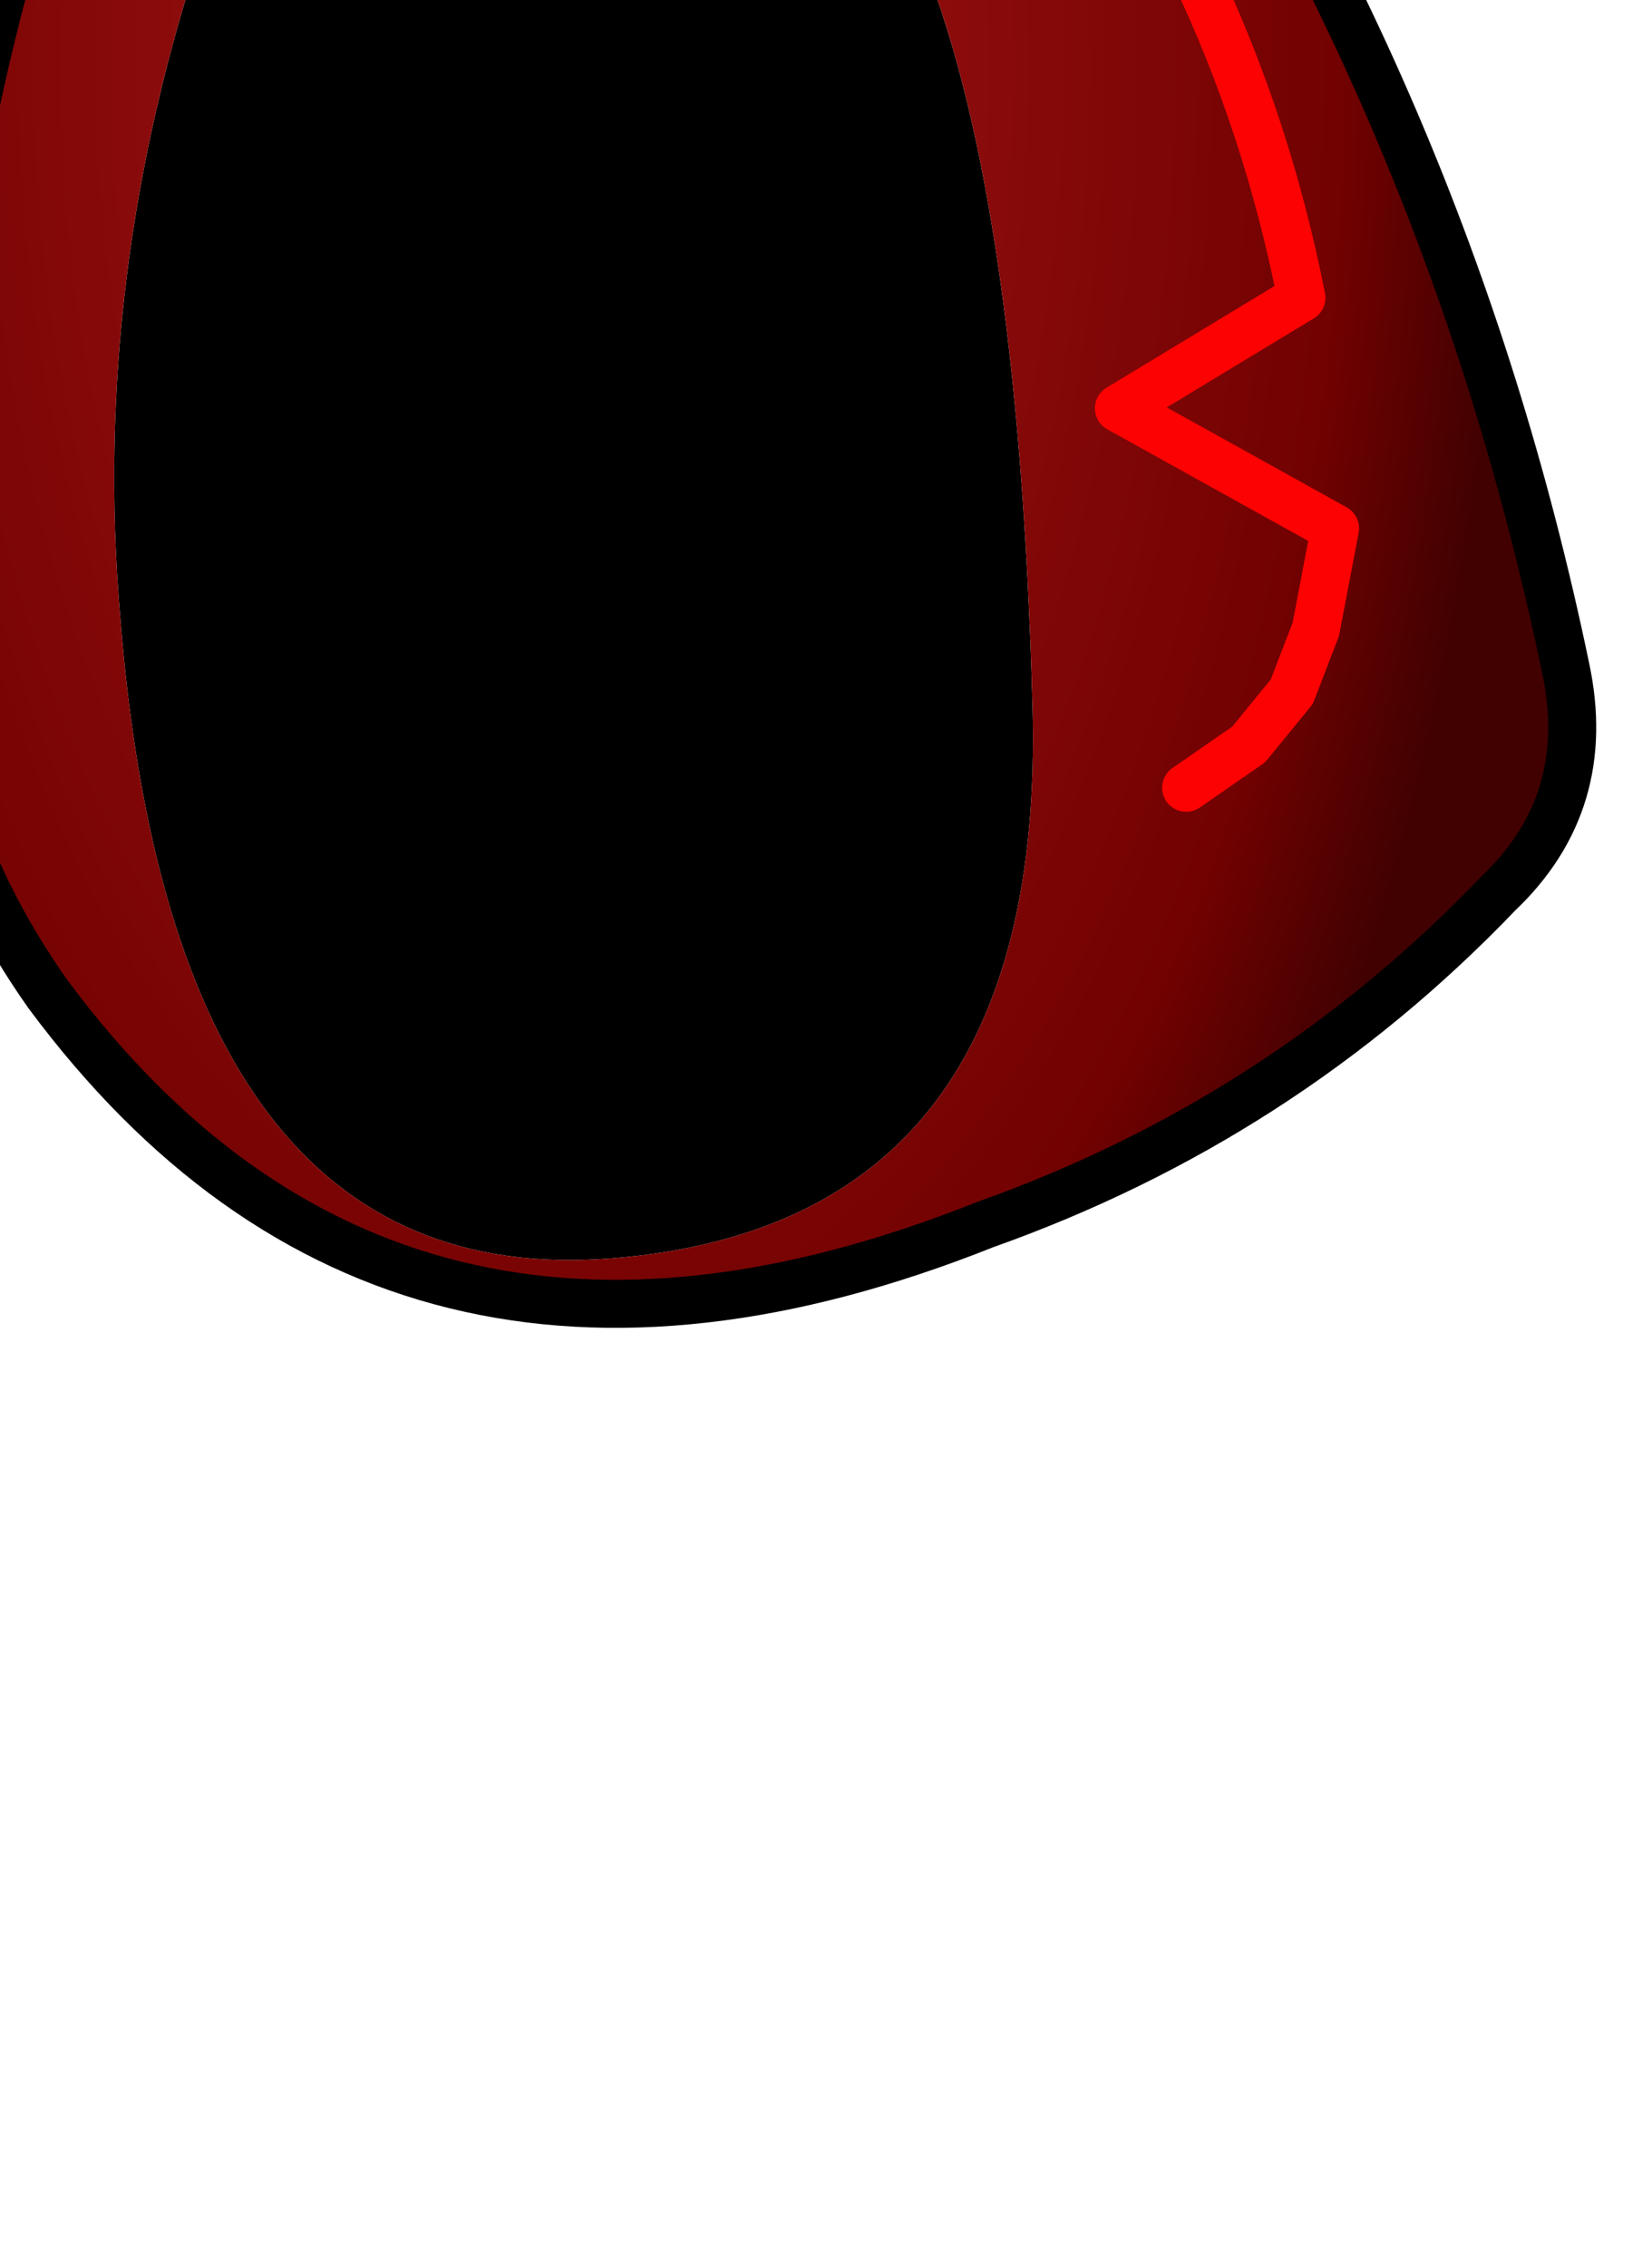 <?xml version="1.0" encoding="UTF-8" standalone="no"?>
<svg xmlns:xlink="http://www.w3.org/1999/xlink" height="23.6px" width="17.2px" xmlns="http://www.w3.org/2000/svg">
  <g transform="matrix(1.0, 0.0, 0.0, 1.0, 0.0, 0.0)">
    <path d="M5.95 -7.55 Q8.1 -4.15 9.55 -0.55 10.6 1.9 10.75 7.35 10.9 12.75 6.35 13.1 1.8 13.45 1.25 6.4 0.65 -0.65 5.95 -7.55" fill="#000000" fill-rule="evenodd" stroke="none"/>
    <path d="M12.35 8.2 L13.0 7.75 13.45 7.2 13.7 6.55 13.9 5.5 11.65 4.25 13.55 3.1 Q12.85 -0.45 10.55 -3.25 L11.65 -3.9 10.55 -3.25 Q12.85 -0.45 13.55 3.1 L11.65 4.25 13.9 5.5 13.7 6.55 13.45 7.2 13.0 7.75 12.35 8.2 M11.65 -3.9 Q15.05 0.95 16.3 6.95 16.6 8.35 15.6 9.3 13.35 11.65 10.25 12.75 4.1 15.2 0.5 10.35 -0.95 8.3 -0.85 5.8 -0.45 -3.25 5.2 -10.05 L5.85 -9.9 7.25 -8.85 Q9.75 -6.55 11.65 -3.9 M5.95 -7.55 Q0.65 -0.65 1.25 6.4 1.8 13.45 6.35 13.1 10.9 12.75 10.75 7.35 10.6 1.9 9.55 -0.55 8.1 -4.15 5.95 -7.55" fill="url(#gradient0)" fill-rule="evenodd" stroke="none"/>
    <path d="M11.65 -3.9 Q9.75 -6.55 7.25 -8.85 L5.85 -9.9 5.2 -10.05 Q-0.45 -3.25 -0.85 5.8 -0.95 8.3 0.5 10.35 4.1 15.2 10.25 12.75 13.35 11.65 15.6 9.3 16.6 8.35 16.3 6.95 15.05 0.95 11.65 -3.9" fill="none" stroke="#000000" stroke-linecap="round" stroke-linejoin="round" stroke-width="0.5"/>
    <path d="M11.65 -3.9 L10.55 -3.25 Q12.85 -0.45 13.55 3.1 L11.65 4.25 13.9 5.5 13.7 6.55 13.45 7.2 13.0 7.75 12.35 8.2" fill="none" stroke="#fd0202" stroke-linecap="round" stroke-linejoin="round" stroke-width="0.5"/>
  </g>
  <defs>
    <radialGradient cx="0" cy="0" gradientTransform="matrix(0.012, 0.0, 0.0, 0.022, 5.85, 0.7)" gradientUnits="userSpaceOnUse" id="gradient0" r="819.2" spreadMethod="pad">
      <stop offset="0.0" stop-color="#a51616"/>
      <stop offset="0.827" stop-color="#720101"/>
      <stop offset="1.0" stop-color="#410101"/>
    </radialGradient>
  </defs>
</svg>
